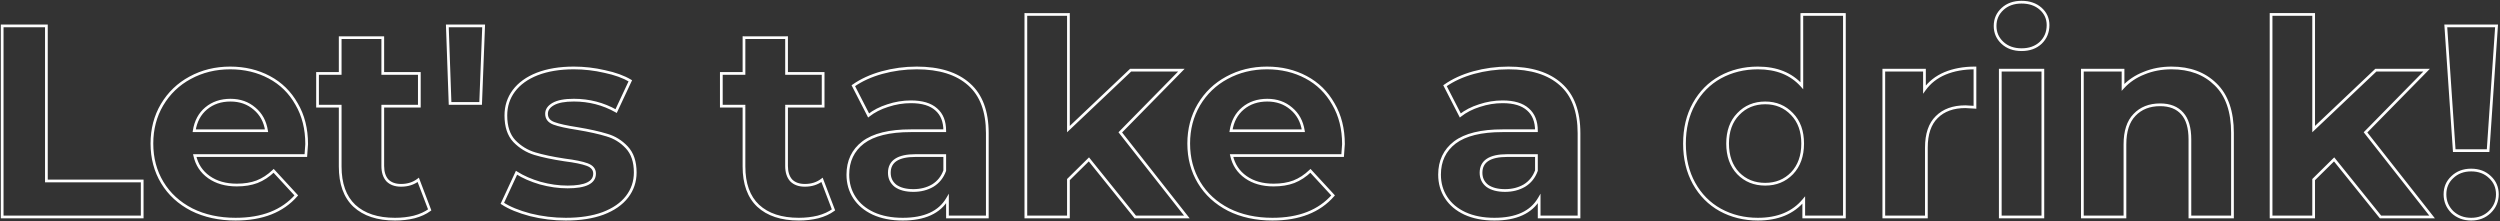 <svg xmlns="http://www.w3.org/2000/svg" width="1832" height="162" fill="none" viewBox="0 0 1832 162">
    <rect x="0" y="0" width="1832" height="162" fill="#333333" stroke="none"/>
    <path fill="#fff" d="M1.6 19v-1h-1v1h1zM34 19h1v-1h-1v1zm0 113.6h-1v1h1v-1zm70.2 0h1v-1h-1v1zm0 26.4v1h1v-1h-1zM1.6 159h-1v1h1v-1zm0-139H34v-2H1.6v2zM33 19v113.6h2V19h-2zm1 114.6h70.2v-2H34v2zm69.2-1V159h2v-26.4h-2zm1 25.4H1.6v2h102.6v-2zM2.6 159V19h-2v140h2zm221.522-45v1h.926l.071-.923-.997-.077zm-81.4 0v-1h-1.244l.267 1.215.977-.215zm10.4 15.8l.577-.816-.577.816zm35.2 3.4l.351.936.008-.003.007-.003-.366-.93zm12.2-8l.735-.678-.693-.752-.736.71.694.72zm16.6 18l.753.658.591-.676-.609-.66-.735.678zm-76.6 10.4l-.458.889.011.005.447-.894zm-21.6-19.8l-.856.516.856-.516zm-.2-57l-.86-.51-.002.004.862.506zm20.6-19.8l.474.88.005-.002-.479-.878zm58-.4l.469-.883-.469.883zm20 19.6l-.872.49.005.008.005.008.862-.506zm-66.2 3.2l-.64-.768.64.768zm-8.8 16.4l-.988-.152-.178 1.152h1.166v-1zm53 0v1h1.169l-.181-1.155-.988.155zm-8.8-16.2l-.653.758.006.005.007.005.64-.768zm37.2 26c0 .349-.194 3.086-.597 8.323l1.994.154c.397-5.163.603-8.026.603-8.477h-2zm.4 7.4h-81.4v2h81.4v-2zm-82.377 1.215c1.519 6.905 5.125 12.388 10.799 16.401l1.155-1.632c-5.259-3.72-8.586-8.77-10-15.199l-1.954.43zm10.799 16.401c5.669 4.01 12.683 5.984 20.978 5.984v-2c-7.972 0-14.558-1.893-19.823-5.616l-1.155 1.632zm20.978 5.984c5.693 0 10.75-.813 15.151-2.464l-.702-1.872c-4.132 1.549-8.942 2.336-14.449 2.336v2zm15.166-2.47c4.534-1.785 8.709-4.528 12.528-8.21l-1.388-1.44c-3.648 3.518-7.606 6.109-11.873 7.79l.733 1.86zm11.099-8.252l16.6 18 1.47-1.356-16.6-18-1.47 1.356zm16.582 16.664c-9.896 11.328-24.387 17.058-43.647 17.058v2c19.673 0 34.782-5.87 45.153-17.742l-1.506-1.316zM172.722 159.6c-12.003 0-22.579-2.308-31.753-6.894l-.894 1.788c9.493 4.747 20.384 7.106 32.647 7.106v-2zm-31.743-6.889c-9.18-4.722-16.237-11.198-21.201-19.427l-1.712 1.032c5.169 8.571 12.512 15.295 21.999 20.173l.914-1.778zm-21.201-19.427c-4.964-8.231-7.456-17.583-7.456-28.084h-2c0 10.832 2.575 20.547 7.744 29.116l1.712-1.032zm-7.456-28.084c0-10.37 2.426-19.66 7.262-27.894l-1.724-1.012c-5.031 8.566-7.538 18.21-7.538 28.906h2zm7.26-27.89c4.975-8.378 11.708-14.85 20.214-19.43l-.948-1.76c-8.828 4.753-15.827 11.482-20.986 20.17l1.72 1.02zm20.219-19.432c8.642-4.714 18.275-7.078 28.921-7.078v-2c-10.954 0-20.921 2.436-29.879 7.322l.958 1.756zm28.921-7.078c10.385 0 19.755 2.233 28.131 6.683l.938-1.766C189.1 51.1 179.404 48.8 168.722 48.8v2zm28.131 6.683c8.362 4.442 14.89 10.838 19.597 19.207l1.743-.98c-4.892-8.698-11.697-15.369-20.402-19.993l-.938 1.766zm19.607 19.223c4.83 8.225 7.262 17.845 7.262 28.894h2c0-11.351-2.502-21.331-7.538-29.906l-1.724 1.012zM168.922 72.4c-7.268 0-13.437 2.062-18.44 6.232l1.28 1.536c4.597-3.83 10.295-5.768 17.16-5.768v-2zm-18.44 6.232c-5.011 4.175-8.05 9.873-9.148 17.016l1.976.304c1.035-6.724 3.863-11.96 8.452-15.784l-1.28-1.536zm-8.16 18.168h53v-2h-53v2zm53.988-1.155c-1.1-7.014-4.142-12.642-9.148-16.813l-1.28 1.536c4.594 3.829 7.419 9 8.452 15.587l1.976-.31zm-9.136-16.803c-4.999-4.305-11.104-6.442-18.252-6.442v2c6.718 0 12.346 1.996 16.947 5.958l1.305-1.516zm127.72 74.958l.594.804.611-.451-.271-.71-.934.357zm-11.4 5.2l.235.972.011-.003.01-.002-.256-.967zm-43.8-8.2l-.686.728.007.006.679-.734zm-10.4-73h1v-1h-1v1zm-16.6 0h-1v1h1v-1zm0-24v-1h-1v1h1zm16.6 0v1h1v-1h-1zm0-26.2v-1h-1v1h1zm31.2 0h1v-1h-1v1zm0 26.2h-1v1h1v-1zm26.8 0h1v-1h-1v1zm0 24v1h1v-1h-1zm-26.8 0v-1h-1v1h1zm3.4 54.4l-.746.667.019.02.02.02.707-.707zm22.6-.4l.934-.357-.479-1.255-1.065.819.61.793zm7.805 21.196c-2.944 2.176-6.623 3.862-11.061 5.037l.512 1.934c4.628-1.225 8.55-3.006 11.738-5.363l-1.189-1.608zm-11.041 5.032c-4.316 1.047-8.903 1.572-13.764 1.572v2c5.005 0 9.752-.541 14.235-1.628l-.471-1.944zm-13.764 1.572c-12.633 0-22.294-3.222-29.121-9.534l-1.358 1.468c7.305 6.754 17.512 10.066 30.479 10.066v-2zm-29.114-9.528c-6.673-6.288-10.086-15.586-10.086-28.072h-2c0 12.847 3.52 22.749 10.714 29.528l1.372-1.456zM250.294 122V77.8h-2V122h2zm-1-45.2h-16.6v2h16.6v-2zm-15.6 1v-24h-2v24h2zm-1-23h16.6v-2h-16.6v2zm17.6-1V27.6h-2v26.2h2zm-1-25.2h31.2v-2h-31.2v2zm30.2-1v26.2h2V27.6h-2zm1 27.2h26.8v-2h-26.8v2zm25.8-1v24h2v-24h-2zm1 23h-26.8v2h26.8v-2zm-27.8 1v43.8h2V77.8h-2zm0 43.8c0 4.696 1.176 8.496 3.654 11.267l1.491-1.334c-2.054-2.296-3.145-5.562-3.145-9.933h-2zm3.693 11.307c2.633 2.633 6.247 3.893 10.707 3.893v-2c-4.074 0-7.126-1.14-9.293-3.307l-1.414 1.414zm10.707 3.893c5.124 0 9.546-1.389 13.209-4.207l-1.219-1.586c-3.27 2.516-7.248 3.793-11.99 3.793v2zm11.666-4.643l8.4 22 1.868-.714-8.4-22-1.868.714zM327.808 19v-1h-1.036l.036 1.035 1-.035zm26.6 0l.999.039.04-1.039h-1.039v1zm-2.2 56.8v1h.962l.037-.961-.999-.039zm-22.4 0l-1 .035.034.965h.966v-1zm-2-55.8h26.6v-2h-26.6v2zm25.601-1.039l-2.2 56.8 1.998.078 2.2-56.8-1.998-.078zM352.208 74.8h-22.4v2h22.4v-2zm-21.401.965l-2-56.8-1.999.07 2 56.8 1.999-.07zm57.695 81.635l-.257.966.007.002.007.002.243-.97zm-20.4-8.4l-.907-.421-.364.782.721.474.55-.835zm10.4-22.4l.538-.843-.964-.615-.481 1.037.907.421zm17.4 7.6l-.283.959.009.003.009.002.265-.964zm34.4-13.6l-.348.938.348-.938zm-16.6-3.4l-.15.989.013.002.013.001.124-.992zm-21.8-4.6l.289-.957-.289.957zm-15-9.2l-.729.685.005.005.006.006.718-.696zm-.4-36.8l-.8-.6-.003.003.803.597zm17.2-12.4l-.361-.933-.005.002.366.931zm49.4-1.8l-.227.974.01.002.011.003.206-.979zm18.8 6.8l.905.424.385-.82-.779-.464-.511.86zm-10.4 22.2l-.491.871.939.53.457-.977-.905-.424zm-46-5.2l-.489-.873.489.873zm.4 14.2l.347-.938-.347.938zm17.2 3.8l.164-.987-.014-.002-.15.989zm21.6 4.8l-.296.955.01.004.011.002.275-.961zm14.6 9l-.729.685.729-.685zm.2 36.2l.792.61-.792-.61zm-17.6 12.2l.345.938.009-.003-.354-.935zm-27.2 3.2c-8.853 0-17.505-1.057-25.958-3.17l-.485 1.94c8.614 2.154 17.429 3.23 26.443 3.23v-2zm-25.944-3.166c-8.472-2.251-15.161-5.016-20.107-8.269l-1.099 1.67c5.187 3.413 12.098 6.249 20.693 8.531l.513-1.932zm-19.749-7.013l10.4-22.4-1.814-.842-10.4 22.4 1.814.842zm8.954-21.978c4.896 3.128 10.787 5.696 17.656 7.716l.565-1.918c-6.731-1.98-12.44-4.478-17.144-7.484l-1.077 1.686zm17.674 7.721c6.879 1.889 13.635 2.836 20.265 2.836v-2c-6.438 0-13.015-.919-19.736-2.764l-.529 1.928zM415.902 138c6.65 0 11.785-.818 15.293-2.554 1.768-.875 3.155-1.999 4.098-3.4.948-1.407 1.409-3.036 1.409-4.846h-2c0 1.456-.365 2.686-1.067 3.729-.707 1.049-1.795 1.966-3.327 2.725-3.092 1.53-7.857 2.346-14.406 2.346v2zm20.8-10.8c0-1.745-.518-3.29-1.576-4.583-1.046-1.278-2.567-2.247-4.477-2.955l-.695 1.876c1.69.626 2.869 1.423 3.624 2.345.742.907 1.124 1.995 1.124 3.317h2zm-6.053-7.538c-3.712-1.374-9.338-2.519-16.823-3.454l-.248 1.984c7.448.931 12.888 2.054 16.376 3.346l.695-1.876zm-16.798-3.451c-8.773-1.329-15.989-2.854-21.66-4.568l-.579 1.914c5.795 1.752 13.113 3.294 21.94 4.632l.299-1.978zm-21.66-4.568c-5.567-1.683-10.42-4.658-14.572-8.939l-1.435 1.392c4.382 4.519 9.528 7.678 15.428 9.461l.579-1.914zm-14.561-8.928c-3.906-4.158-5.928-10.146-5.928-18.115h-2c0 8.298 2.11 14.843 6.471 19.485l1.457-1.37zM371.702 84.6c0-6.596 1.87-12.385 5.602-17.403l-1.605-1.194c-4.001 5.382-5.997 11.593-5.997 18.597h2zm5.6-17.4c3.867-5.157 9.436-9.19 16.765-12.07l-.731-1.86c-7.604 2.986-13.502 7.22-17.634 12.73l1.6 1.2zm16.76-12.067c7.459-2.88 16.265-4.333 26.44-4.333v-2c-10.359 0-19.42 1.48-27.161 4.467l.721 1.866zm26.44-4.333c7.523 0 14.98.858 22.373 2.574l.453-1.948c-7.54-1.75-15.15-2.626-22.826-2.626v2zm22.394 2.579c7.527 1.584 13.682 3.82 18.495 6.68l1.022-1.718c-5.055-3.006-11.433-5.304-19.105-6.92l-.412 1.958zm18.1 5.397l-10.4 22.2 1.811.848 10.4-22.2-1.811-.848zm-9.004 21.753c-9.621-5.42-20.124-8.129-31.49-8.129v2c11.033 0 21.197 2.625 30.509 7.871l.981-1.742zm-31.49-8.129c-6.728 0-11.933.936-15.489 2.927l.977 1.746c3.111-1.742 7.905-2.673 14.512-2.673v-2zm-15.489 2.927c-3.539 1.982-5.511 4.667-5.511 8.073h2c0-2.46 1.36-4.576 4.488-6.328l-.977-1.745zm-5.511 8.073c0 1.857.505 3.496 1.558 4.86 1.044 1.355 2.571 2.365 4.494 3.078l.695-1.876c-1.676-.62-2.85-1.443-3.606-2.423-.747-.969-1.141-2.163-1.141-3.639h-2zm6.052 7.938c3.701 1.37 9.518 2.649 17.397 3.85l.301-1.977c-7.855-1.198-13.504-2.453-17.003-3.749l-.695 1.876zm17.383 3.848c8.776 1.463 15.928 3.054 21.469 4.77l.591-1.911c-5.659-1.752-12.907-3.36-21.731-4.831l-.329 1.972zm21.49 4.775c5.42 1.549 10.131 4.45 14.146 8.724l1.457-1.37c-4.252-4.526-9.274-7.625-15.054-9.276l-.549 1.922zm14.146 8.724c3.911 4.163 5.929 10.023 5.929 17.715h2c0-8.042-2.116-14.448-6.472-19.085l-1.457 1.37zm5.929 17.715c0 6.45-1.93 12.168-5.793 17.19l1.585 1.22c4.137-5.378 6.208-11.527 6.208-18.41h-2zm-5.793 17.19c-3.861 5.02-9.557 8.99-17.162 11.875l.709 1.87c7.862-2.982 13.899-7.145 18.038-12.525l-1.585-1.22zm-17.153 11.872c-7.462 2.749-16.405 4.138-26.854 4.138v2c10.617 0 19.807-1.411 27.545-4.262l-.691-1.876zm169.236-1.662l.595.804.61-.451-.271-.71-.934.357zm-11.4 5.2l.236.972.01-.003.01-.002-.256-.967zm-43.8-8.2l-.686.728.007.006.679-.734zm-10.4-73h1v-1h-1v1zm-16.6 0h-1v1h1v-1zm0-24v-1h-1v1h1zm16.6 0v1h1v-1h-1zm0-26.2v-1h-1v1h1zm31.2 0h1v-1h-1v1zm0 26.2h-1v1h1v-1zm26.8 0h1v-1h-1v1zm0 24v1h1v-1h-1zm-26.8 0v-1h-1v1h1zm3.4 54.4l-.745.667.018.02.02.02.707-.707zm22.6-.4l.934-.357-.479-1.255-1.065.819.61.793zm7.806 21.196c-2.945 2.176-6.623 3.862-11.062 5.037l.512 1.934c4.628-1.225 8.55-3.006 11.739-5.363l-1.189-1.608zm-11.041 5.032c-4.317 1.047-8.904 1.572-13.765 1.572v2c5.006 0 9.752-.541 14.236-1.628l-.471-1.944zm-13.765 1.572c-12.633 0-22.293-3.222-29.121-9.534l-1.358 1.468c7.306 6.754 17.512 10.066 30.479 10.066v-2zm-29.114-9.528c-6.673-6.288-10.086-15.586-10.086-28.072h-2c0 12.847 3.521 22.749 10.714 29.528l1.372-1.456zM546.192 122V77.8h-2V122h2zm-1-45.2h-16.6v2h16.6v-2zm-15.6 1v-24h-2v24h2zm-1-23h16.6v-2h-16.6v2zm17.6-1V27.6h-2v26.2h2zm-1-25.2h31.2v-2h-31.2v2zm30.2-1v26.2h2V27.6h-2zm1 27.2h26.8v-2h-26.8v2zm25.8-1v24h2v-24h-2zm1 23h-26.8v2h26.8v-2zm-27.8 1v43.8h2V77.8h-2zm0 43.8c0 4.696 1.176 8.496 3.655 11.267l1.49-1.334c-2.054-2.296-3.145-5.562-3.145-9.933h-2zm3.693 11.307c2.633 2.633 6.247 3.893 10.707 3.893v-2c-4.073 0-7.126-1.14-9.293-3.307l-1.414 1.414zm10.707 3.893c5.124 0 9.546-1.389 13.21-4.207l-1.22-1.586c-3.269 2.516-7.247 3.793-11.99 3.793v2zm11.666-4.643l8.4 22 1.868-.714-8.4-22-1.868.714zM710.106 61.8l-.667.745.006.005.661-.75zm13.4 97.2v1h1v-1h-1zm-29.2 0h-1v1h1v-1zm0-13.4h1v-3.681l-1.862 3.175.862.506zm-54.4 10.8l-.423.906.008.004.415-.91zm-13.8-11.6l.839-.544-.839.544zm6.4-40.4l-.602-.798-.007.005.609.793zm59.8-8.6v1h1v-1h-1zm-6.2-15.6l-.67.742.007.006.006.006.657-.754zm-35.6-2.8l.302.953.007-.002.008-.002-.317-.949zm-14 7.2l-.889.457.556 1.083.955-.757-.622-.783zm-11.2-21.8l-.576-.817-.711.5.398.774.889-.457zm21-9.6l-.264-.964h-.004l.268.964zm37.2 82.8l.502.865.011-.006.01-.006-.523-.853zm8.8-11l.941.34.059-.165V125h-1zm0-11h1v-1h-1v1zm-36 22.2l-.616.788.019.014.019.014.578-.816zm15.4-85.4c16.517 0 29.044 3.964 37.733 11.745l1.334-1.49c-9.177-8.219-22.25-12.255-39.067-12.255v2zm37.739 11.75c8.651 7.618 13.061 19.233 13.061 35.05h2c0-16.183-4.523-28.435-13.739-36.55l-1.322 1.5zm13.061 35.05V159h2V97.6h-2zm1 60.4h-29.2v2h29.2v-2zm-28.2 1v-13.4h-2V159h2zm-1.862-13.906c-5.622 9.583-16.141 14.506-31.938 14.506v2c16.204 0 27.551-5.077 33.663-15.494l-1.725-1.012zM661.506 159.6c-8.155 0-15.207-1.381-21.184-4.11l-.831 1.82c6.29 2.871 13.637 4.29 22.015 4.29v-2zm-21.177-4.106c-5.852-2.731-10.298-6.481-13.384-11.238l-1.678 1.088c3.315 5.11 8.069 9.093 14.216 11.962l.846-1.812zm-13.384-11.238c-3.088-4.761-4.639-10.169-4.639-16.256h-2c0 6.447 1.649 12.238 4.961 17.344l1.678-1.088zM622.306 128c0-9.712 3.606-17.276 10.809-22.807l-1.218-1.586c-7.73 5.936-11.591 14.105-11.591 24.393h2zm10.802-22.802c7.346-5.541 18.753-8.398 34.398-8.398v-2c-15.821 0-27.748 2.877-35.602 8.802l1.204 1.596zm34.398-8.398h24.8v-2h-24.8v2zm25.8-1c0-7.014-2.141-12.52-6.543-16.354l-1.314 1.508c3.865 3.366 5.857 8.26 5.857 14.846h2zm-6.529-16.342c-4.389-3.964-10.874-5.858-19.271-5.858v2c8.137 0 14.052 1.84 17.93 5.342l1.341-1.484zM667.506 73.6c-5.844 0-11.617.952-17.316 2.851l.633 1.898c5.501-1.834 11.061-2.749 16.683-2.749v-2zm-17.302 2.847c-5.564 1.764-10.343 4.216-14.319 7.37l1.243 1.567c3.757-2.98 8.311-5.328 13.68-7.03l-.604-1.907zm-12.808 7.696l-11.2-21.8-1.779.914 11.2 21.8 1.779-.914zm-11.514-20.526c5.759-4.057 12.65-7.212 20.693-9.454l-.537-1.926c-8.225 2.292-15.333 5.536-21.308 9.745l1.152 1.636zm20.689-9.453c8.179-2.242 16.557-3.364 25.135-3.364v-2c-8.755 0-17.31 1.145-25.664 3.436l.529 1.928zm22.735 86.436c5.489 0 10.399-1.237 14.702-3.735l-1.004-1.73c-3.964 2.302-8.52 3.465-13.698 3.465v2zm14.723-3.747c4.337-2.659 7.412-6.512 9.218-11.513l-1.881-.68c-1.661 4.599-4.453 8.079-8.382 10.487l1.045 1.706zM693.306 125v-11h-2v11h2zm-1-12h-21.4v2h21.4v-2zm-21.4 0c-6.477 0-11.509 1.057-14.948 3.314-3.513 2.305-5.252 5.788-5.252 10.286h2c0-3.902 1.462-6.719 4.349-8.614 2.961-1.943 7.529-2.986 13.851-2.986v-2zm-20.2 13.6c0 4.298 1.668 7.792 4.984 10.388l1.233-1.576c-2.817-2.204-4.217-5.11-4.217-8.812h-2zm5.022 10.416c3.424 2.425 7.984 3.584 13.578 3.584v-2c-5.339 0-9.446-1.108-12.422-3.216l-1.156 1.632zM797.944 116.8l.778-.627-.693-.862-.788.777.703.712zm-15 14.8l-.703-.712-.297.294v.418h1zm0 27.4v1h1v-1h-1zm-31.2 0h-1v1h1v-1zm0-148.4v-1h-1v1h1zm31.2 0h1v-1h-1v1zm0 84h-1v2.325l1.687-1.6-.687-.725zm45.6-43.2v-1h-.399l-.289.274.688.726zm37.2 0l.713.7 1.671-1.7h-2.384v1zm-44.8 45.6l-.714-.7-.616.627.544.691.786-.618zm48.8 62v1h2.059l-1.273-1.618-.786.618zm-37.8 0l-.779.627.3.373h.479v-1zm-34.703-42.912l-15 14.8 1.405 1.424 15-14.8-1.405-1.424zM781.944 131.6V159h2v-27.4h-2zm1 26.4h-31.2v2h31.2v-2zm-30.2 1V10.6h-2V159h2zm-1-147.4h31.2v-2h-31.2v2zm30.2-1v84h2v-84h-2zm1.687 84.726l45.601-43.2-1.376-1.452-45.6 43.2 1.375 1.452zM828.544 52.4h37.2v-2h-37.2v2zm36.486-1.7l-44.8 45.6 1.427 1.4 44.8-45.6-1.427-1.4zm-44.872 46.918l48.8 62 1.572-1.236-48.8-62-1.572 1.236zM869.744 158h-37.8v2h37.8v-2zm-37.022.373l-34-42.2-1.557 1.254 34 42.2 1.557-1.254zM983.888 114v1h.926l.071-.923-.997-.077zm-81.401 0v-1h-1.243l.267 1.215.976-.215zm10.401 15.8l.577-.816-.577.816zm35.2 3.4l.351.936.007-.003.008-.003-.366-.93zm12.199-8l.736-.678-.694-.752-.736.71.694.72zm16.601 18l.753.658.59-.676-.608-.66-.735.678zm-76.601 10.4l-.457.889.01.005.447-.894zm-21.599-19.8l-.857.516.857-.516zm-.201-57l-.859-.51-.003.004.862.506zM899.088 57l.474.88.004-.002-.478-.878zm58-.4l.469-.883-.469.883zm20 19.6l-.872.49.005.008.004.008.863-.506zm-66.2 3.2l-.641-.768.641.768zm-8.8 16.4l-.989-.152-.177 1.152h1.166v-1zm53 0v1h1.169l-.182-1.155-.987.155zm-8.801-16.2l-.652.758.006.005.006.005.64-.768zm37.2 26c0 .349-.194 3.086-.597 8.323l1.995.154c.397-5.163.602-8.026.602-8.477h-2zm.401 7.4h-81.401v2h81.401v-2zm-82.377 1.215c1.519 6.905 5.125 12.388 10.799 16.401l1.155-1.632c-5.259-3.72-8.587-8.77-10.001-15.199l-1.953.43zm10.799 16.401c5.669 4.01 12.682 5.984 20.977 5.984v-2c-7.971 0-14.558-1.893-19.822-5.616l-1.155 1.632zm20.977 5.984c5.694 0 10.75-.813 15.152-2.464l-.703-1.872c-4.132 1.549-8.942 2.336-14.449 2.336v2zm15.167-2.47c4.533-1.785 8.709-4.528 12.528-8.21l-1.389-1.44c-3.648 3.518-7.605 6.109-11.872 7.79l.733 1.86zm11.098-8.252l16.6 18 1.471-1.356-16.6-18-1.471 1.356zm16.582 16.664c-9.895 11.328-24.387 17.058-43.647 17.058v2c19.674 0 34.782-5.87 45.154-17.742l-1.507-1.316zM932.487 159.6c-12.003 0-22.579-2.308-31.752-6.894l-.895 1.788c9.493 4.747 20.384 7.106 32.647 7.106v-2zm-31.742-6.889c-9.18-4.722-16.237-11.198-21.201-19.427l-1.713 1.032c5.169 8.571 12.513 15.295 21.999 20.173l.915-1.778zm-21.201-19.427c-4.965-8.231-7.456-17.583-7.456-28.084h-2c0 10.832 2.574 20.547 7.743 29.116l1.713-1.032zm-7.456-28.084c0-10.37 2.426-19.66 7.262-27.894l-1.725-1.012c-5.031 8.566-7.537 18.21-7.537 28.906h2zm7.259-27.89c4.975-8.378 11.709-14.85 20.215-19.43l-.949-1.76c-8.827 4.753-15.827 11.482-20.985 20.17l1.719 1.02zm20.219-19.432c8.642-4.714 18.275-7.078 28.921-7.078v-2c-10.953 0-20.92 2.436-29.878 7.322l.957 1.756zm28.921-7.078c10.385 0 19.755 2.233 28.131 6.683l.939-1.766c-8.691-4.617-18.388-6.917-29.07-6.917v2zm28.131 6.683c8.362 4.442 14.89 10.838 19.598 19.207l1.743-.98c-4.892-8.698-11.698-15.369-20.402-19.993l-.939 1.766zm19.607 19.223c4.831 8.225 7.262 17.845 7.262 28.894h2c0-11.351-2.501-21.331-7.537-29.906l-1.725 1.012zM928.688 72.4c-7.269 0-13.437 2.062-18.441 6.232l1.281 1.536c4.596-3.83 10.294-5.768 17.16-5.768v-2zm-18.441 6.232c-5.01 4.175-8.049 9.873-9.148 17.016l1.977.304c1.034-6.724 3.862-11.96 8.452-15.784l-1.281-1.536zM902.088 96.8h53v-2h-53v2zm53.987-1.155c-1.1-7.014-4.141-12.642-9.147-16.813l-1.281 1.536c4.594 3.829 7.419 9 8.453 15.587l1.975-.31zm-9.135-16.803c-4.999-4.305-11.104-6.442-18.252-6.442v2c6.718 0 12.346 1.996 16.947 5.958l1.305-1.516zM1143.7 61.8l-.67.745.01.005.66-.75zm13.4 97.2v1h1v-1h-1zm-29.2 0h-1v1h1v-1zm0-13.4h1v-3.681l-1.86 3.175.86.506zm-54.4 10.8l-.42.906v.004l.42-.91zm-13.8-11.6l.84-.544-.84.544zm6.4-40.4l-.6-.798-.01.005.61.793zm59.8-8.6v1h1v-1h-1zm-6.2-15.6l-.67.742.01.006v.006l.66-.754zm-35.6-2.8l.3.953.01-.002.01-.002-.32-.949zm-14 7.2l-.89.457.56 1.083.95-.757-.62-.783zm-11.2-21.8l-.58-.817-.71.5.4.774.89-.457zm21-9.6l-.26-.964h-.01l.27.964zm37.2 82.8l.5.865.01-.006.01-.006-.52-.853zm8.8-11l.94.34.06-.165V125h-1zm0-11h1v-1h-1v1zm-36 22.2l-.62.788.02.014.02.014.58-.816zm15.4-85.4c16.52 0 29.04 3.964 37.73 11.745l1.34-1.49c-9.18-8.219-22.25-12.255-39.07-12.255v2zm37.74 11.75c8.65 7.618 13.06 19.233 13.06 35.05h2c0-16.183-4.52-28.435-13.74-36.55l-1.32 1.5zm13.06 35.05V159h2V97.6h-2zm1 60.4h-29.2v2h29.2v-2zm-28.2 1v-13.4h-2V159h2zm-1.86-13.906c-5.62 9.583-16.14 14.506-31.94 14.506v2c16.2 0 27.55-5.077 33.66-15.494l-1.72-1.012zM1095.1 159.6c-8.16 0-15.21-1.381-21.18-4.11l-.84 1.82c6.29 2.871 13.64 4.29 22.02 4.29v-2zm-21.18-4.106c-5.85-2.731-10.3-6.481-13.38-11.238l-1.68 1.088c3.32 5.11 8.07 9.093 14.22 11.962l.84-1.812zm-13.38-11.238c-3.09-4.761-4.64-10.169-4.64-16.256h-2c0 6.447 1.65 12.238 4.96 17.344l1.68-1.088zM1055.9 128c0-9.712 3.61-17.276 10.81-22.807l-1.22-1.586c-7.73 5.936-11.59 14.105-11.59 24.393h2zm10.8-22.802c7.35-5.541 18.75-8.398 34.4-8.398v-2c-15.82 0-27.75 2.877-35.6 8.802l1.2 1.596zm34.4-8.398h24.8v-2h-24.8v2zm25.8-1c0-7.014-2.14-12.52-6.54-16.354l-1.32 1.508c3.87 3.366 5.86 8.26 5.86 14.846h2zm-6.53-16.342c-4.39-3.964-10.87-5.858-19.27-5.858v2c8.14 0 14.05 1.84 17.93 5.342l1.34-1.484zM1101.1 73.6c-5.84 0-11.62.952-17.32 2.851l.64 1.898c5.5-1.834 11.06-2.749 16.68-2.749v-2zm-17.3 2.847c-5.57 1.764-10.35 4.216-14.32 7.37l1.24 1.567c3.76-2.98 8.31-5.328 13.68-7.03l-.6-1.907zm-12.81 7.696l-11.2-21.8-1.78.914 11.2 21.8 1.78-.914zm-11.51-20.526c5.75-4.057 12.65-7.212 20.69-9.454l-.54-1.926c-8.22 2.292-15.33 5.536-21.31 9.745l1.16 1.636zm20.68-9.453c8.18-2.242 16.56-3.364 25.14-3.364v-2c-8.75 0-17.31 1.145-25.66 3.436l.52 1.928zm22.74 86.436c5.49 0 10.4-1.237 14.7-3.735l-1-1.73c-3.97 2.302-8.52 3.465-13.7 3.465v2zm14.72-3.747c4.34-2.659 7.41-6.512 9.22-11.513l-1.88-.68c-1.66 4.599-4.45 8.079-8.38 10.487l1.04 1.706zM1126.9 125v-11h-2v11h2zm-1-12h-21.4v2h21.4v-2zm-21.4 0c-6.48 0-11.51 1.057-14.95 3.314-3.51 2.305-5.25 5.788-5.25 10.286h2c0-3.902 1.46-6.719 4.35-8.614 2.96-1.943 7.53-2.986 13.85-2.986v-2zm-20.2 13.6c0 4.298 1.67 7.792 4.98 10.388l1.24-1.576c-2.82-2.204-4.22-5.11-4.22-8.812h-2zm5.02 10.416c3.43 2.425 7.99 3.584 13.58 3.584v-2c-5.34 0-9.45-1.108-12.42-3.216l-1.16 1.632zM1351.58 10.6h1v-1h-1v1zm0 148.4v1h1v-1h-1zm-29.8 0h-1v1h1v-1zm0-12.4h1v-2.774l-1.77 2.136.77.638zm-61.2 7.2l-.49.874.01.003.48-.877zm-19.2-19.4l.87-.486-.87.486zm0-58.4l.87.486-.87-.486zm19.2-19.4l-.48-.877-.01.004.49.873zm59.8 6.2l-.75.666 1.75 1.957V62.8h-1zm0-52.2v-1h-1v1h1zm-7.2 116.4l.71.698.01-.009-.72-.689zm0-43.4l-.73.69.01.008.72-.698zm-39.4 0l.71.698.01-.009-.72-.689zm0 43.4l-.73.689.01.009.72-.698zm76.8-116.4V159h2V10.6h-2zm1 147.4h-29.8v2h29.8v-2zm-28.8 1v-12.4h-2V159h2zm-1.77-13.038c-7.51 9.056-18.39 13.638-32.83 13.638v2c14.89 0 26.4-4.751 34.37-14.362l-1.54-1.276zm-32.83 13.638c-9.98 0-19.01-2.23-27.12-6.677l-.96 1.754c8.42 4.62 17.79 6.923 28.08 6.923v-2zm-27.12-6.673c-7.96-4.44-14.23-10.77-18.81-19.013l-1.75.972c4.76 8.557 11.29 15.16 19.59 19.787l.97-1.746zm-18.81-19.013c-4.57-8.23-6.87-17.791-6.87-28.714h-2c0 11.211 2.36 21.116 7.12 29.686l1.75-.972zm-6.87-28.714c0-10.923 2.3-20.484 6.87-28.714l-1.75-.972c-4.76 8.57-7.12 18.475-7.12 29.686h2zm6.87-28.714c4.58-8.243 10.85-14.573 18.81-19.013l-.97-1.746c-8.3 4.627-14.83 11.23-19.59 19.787l1.75.972zm18.81-19.01c8.11-4.446 17.14-6.676 27.12-6.676v-2c-10.29 0-19.66 2.303-28.08 6.923l.96 1.754zm27.12-6.676c13.5 0 23.94 4.25 31.45 12.666l1.49-1.332c-7.95-8.918-18.98-13.334-32.94-13.334v2zm33.2 12V10.6h-2v52.2h2zm-1-51.2h31.2v-2h-31.2v2zm-26.8 124.4c8.12 0 14.91-2.764 20.31-8.302l-1.43-1.396c-5 5.128-11.27 7.698-18.88 7.698v2zm20.32-8.311c5.41-5.689 8.08-13.221 8.08-22.489h-2c0 8.865-2.54 15.866-7.53 21.111l1.45 1.378zm8.08-22.489c0-9.267-2.67-16.739-8.09-22.298l-1.43 1.396c4.98 5.108 7.52 12.036 7.52 20.902h2zm-8.08-22.29c-5.39-5.674-12.19-8.51-20.32-8.51v2c7.6 0 13.87 2.63 18.87 7.89l1.45-1.38zm-20.32-8.51c-8.26 0-15.13 2.833-20.53 8.51l1.45 1.38c5-5.256 11.33-7.89 19.08-7.89v-2zm-20.52 8.502c-5.42 5.559-8.08 13.03-8.08 22.298h2c0-8.866 2.53-15.794 7.51-20.902l-1.43-1.396zm-8.08 22.298c0 9.268 2.66 16.8 8.07 22.489l1.45-1.378c-4.99-5.245-7.52-12.246-7.52-21.111h-2zm8.08 22.498c5.41 5.542 12.27 8.302 20.52 8.302v-2c-7.75 0-14.09-2.573-19.09-7.698l-1.43 1.396zM1410.25 65.6h-1v3.108l1.82-2.525-.82-.583zm15-11.8l-.38-.923-.01.003.39.92zm22-4h1v-1h-1v1zm0 28.8l-.07.997 1.07.083V78.6h-1zm-28 7.2l.7.716.01-.009-.71-.707zm-7.6 73.2v1h1v-1h-1zm-31.2 0h-1v1h1v-1zm0-107.6v-1h-1v1h1zm29.8 0h1v-1h-1v1zm.82 14.783c3.62-5.042 8.47-8.863 14.58-11.463l-.79-1.84c-6.42 2.733-11.57 6.778-15.42 12.137l1.63 1.166zm14.57-11.46c6.26-2.607 13.46-3.923 21.61-3.923v-2c-8.37 0-15.84 1.35-22.38 4.077l.77 1.846zm20.61-4.923v28.8h2V49.8h-2zm1.08 27.803c-3.46-.266-5.83-.403-7.08-.403v2c1.16 0 3.46.13 6.93.397l.15-1.994zm-7.08-.403c-9.12 0-16.4 2.595-21.7 7.893l1.41 1.414c4.84-4.835 11.56-7.307 20.29-7.307v-2zm-21.69 7.883c-5.33 5.189-7.91 12.96-7.91 23.117h2c0-9.844 2.5-17.005 7.3-21.684l-1.39-1.433zm-7.91 23.117V159h2v-50.8h-2zm1 49.8h-31.2v2h31.2v-2zm-30.2 1V51.4h-2V159h2zm-1-106.6h29.8v-2h-29.8v2zm28.8-1v14.2h2V51.4h-2zm56.56 0v-1h-1v1h1zm31.2 0h1v-1h-1v1zm0 107.6v1h1v-1h-1zm-31.2 0h-1v1h1v-1zm1.6-127.6l-.68.734.68-.734zm0-24.8l.68.734-.68-.734zm28-.2l-.67.747.67-.747zm0 25l.68.734v-.007l.01-.007-.69-.72zm-29.6 21h31.2v-2h-31.2v2zm30.2-1V159h2V51.4h-2zm1 106.6h-31.2v2h31.2v-2zm-30.2 1V51.4h-2V159h2zm14.6-123.6c-5.53 0-9.94-1.6-13.32-4.734l-1.36 1.468c3.81 3.533 8.74 5.266 14.68 5.266v-2zm-13.32-4.734c-3.4-3.143-5.08-7.01-5.08-11.666h-2c0 5.21 1.91 9.61 5.72 13.134l1.36-1.468zM1463.01 19c0-4.656 1.68-8.523 5.08-11.666l-1.36-1.468c-3.81 3.524-5.72 7.924-5.72 13.134h2zm5.08-11.666c3.38-3.134 7.79-4.734 13.32-4.734v-2c-5.94 0-10.87 1.733-14.68 5.266l1.36 1.468zm13.32-4.734c5.53 0 9.95 1.54 13.33 4.547l1.33-1.494C1492.25 2.26 1487.34.6 1481.41.6v2zm13.33 4.547c3.39 3.011 5.07 6.74 5.07 11.253h2c0-5.087-1.93-9.358-5.74-12.747l-1.33 1.494zm5.07 11.253c0 4.94-1.7 9.01-5.1 12.28l1.39 1.44c3.8-3.663 5.71-8.26 5.71-13.72h-2zm-5.08 12.266c-3.39 3.134-7.8 4.734-13.32 4.734v2c5.94 0 10.86-1.733 14.68-5.266l-1.36-1.468zM1623.56 61.8l-.7.713.01.006.69-.719zm12.4 97.2v1h1v-1h-1zm-31.2 0h-1v1h1v-1zm-5.6-75.8l-.75.659.01.005v.006l.74-.67zm-35 1l.72.697.01-.01-.73-.687zm-7 74.8v1h1v-1h-1zm-31.2 0h-1v1h1v-1zm0-107.6v-1h-1v1h1zm29.8 0h1v-1h-1v1zm0 12.6h-1v2.581l1.74-1.907-.74-.674zm15.4-10.4l.37.931.01-.003v-.004l-.38-.924zm20.2-2.8c13.12 0 23.59 3.928 31.5 11.713l1.4-1.426c-8.35-8.215-19.35-12.287-32.9-12.287v2zm31.51 11.719c8.01 7.75 12.09 19.316 12.09 34.881h2c0-15.902-4.18-28.07-12.7-36.319l-1.39 1.438zm12.09 34.881V159h2V97.4h-2zm1 60.6h-31.2v2h31.2v-2zm-30.2 1v-56.8h-2V159h2zm0-56.8c0-8.654-1.89-15.277-5.86-19.67l-1.48 1.34c3.5 3.873 5.34 9.917 5.34 18.33h2zm-5.84-19.659c-3.97-4.535-9.68-6.741-16.96-6.741v2c6.86 0 11.95 2.06 15.45 6.059l1.51-1.317zm-16.96-6.741c-8.09 0-14.64 2.548-19.52 7.713l1.45 1.374c4.45-4.701 10.43-7.087 18.07-7.087v-2zm-19.51 7.703c-4.92 5.054-7.29 12.55-7.29 22.297h2c0-9.453 2.3-16.357 6.72-20.903l-1.43-1.394zm-7.29 22.297V159h2v-53.2h-2zm1 52.2h-31.2v2h31.2v-2zm-30.2 1V51.4h-2V159h2zm-1-106.6h29.8v-2h-29.8v2zm28.8-1V64h2V51.4h-2zm1.74 13.274c4.02-4.412 9.03-7.795 15.03-10.143l-.73-1.862c-6.27 2.452-11.53 6.002-15.78 10.657l1.48 1.348zm15.04-10.15c6-2.478 12.61-3.724 19.82-3.724v-2c-7.45 0-14.31 1.287-20.58 3.876l.76 1.848zm138.9 62.276l.78-.627-.69-.862-.79.777.7.712zm-15 14.8l-.7-.712-.3.294v.418h1zm0 27.4v1h1v-1h-1zm-31.2 0h-1v1h1v-1zm0-148.4v-1h-1v1h1zm31.2 0h1v-1h-1v1zm0 84h-1v2.325l1.69-1.6-.69-.725zm45.6-43.2v-1h-.39l-.29.274.68.726zm37.2 0l.72.7 1.67-1.7h-2.39v1zm-44.8 45.6l-.71-.7-.62.627.55.691.78-.618zm48.8 62v1h2.06l-1.27-1.618-.79.618zm-37.8 0l-.77.627.3.373h.47v-1zm-34.7-42.912l-15 14.8 1.41 1.424 15-14.8-1.41-1.424zm-15.3 15.512V159h2v-27.4h-2zm1 26.4h-31.2v2h31.2v-2zm-30.2 1V10.6h-2V159h2zm-1-147.4h31.2v-2h-31.2v2zm30.2-1v84h2v-84h-2zm1.69 84.726l45.6-43.2-1.37-1.452-45.6 43.2 1.37 1.452zm44.91-42.926h37.2v-2h-37.2v2zm36.49-1.7l-44.8 45.6 1.43 1.4 44.8-45.6-1.43-1.4zm-44.87 46.918l48.8 62 1.57-1.236-48.8-62-1.57 1.236zM1782.24 158h-37.8v2h37.8v-2zm-37.02.373l-34-42.2-1.55 1.254 34 42.2 1.55-1.254zM1792.28 19v-1h-1.08l.08 1.068 1-.068zm37.19 0l1 .068.08-1.068h-1.08v1zm-6.19 91.4v1h.93l.06-.932-.99-.068zm-24.81 0l-.99.068.06.932h.93v-1zm-1.4 45l-.7.707.01.013.01.013.68-.733zm0-25.6l.68.734.01-.007.01-.007-.7-.72zm27.61 0l-.7.72.01.007.01.007.68-.734zm-.21 25.6l.7.72-.7-.72zM1792.28 20h37.19v-2h-37.19v2zm36.2-1.068l-6.2 91.4 1.99.136 6.2-91.4-1.99-.136zm-5.2 90.468h-24.81v2h24.81v-2zm-23.81.932l-6.2-91.4-1.99.136 6.2 91.4 1.99-.136zm11.41 49.268c-5.24 0-9.59-1.651-13.12-4.933l-1.37 1.466c3.94 3.651 8.79 5.467 14.49 5.467v-2zm-13.1-4.907c-3.41-3.414-5.1-7.493-5.1-12.293h-2c0 5.333 1.9 9.921 5.69 13.707l1.41-1.414zm-5.1-12.293c0-4.798 1.69-8.729 5.07-11.866l-1.35-1.468c-3.82 3.53-5.72 7.999-5.72 13.334h2zm5.09-11.88c3.39-3.265 7.73-4.92 13.11-4.92v-2c-5.83 0-10.69 1.811-14.5 5.48l1.39 1.44zm13.11-4.92c5.37 0 9.71 1.655 13.1 4.92l1.39-1.44c-3.81-3.669-8.67-5.48-14.49-5.48v2zm13.12 4.934c3.38 3.137 5.07 7.068 5.07 11.866h2c0-5.335-1.9-9.804-5.72-13.334l-1.35 1.468zm5.07 11.866c0 4.788-1.75 8.864-5.29 12.28l1.39 1.44c3.92-3.784 5.9-8.375 5.9-13.72h-2zm-5.29 12.28c-3.39 3.269-7.67 4.92-12.9 4.92v2c5.69 0 10.48-1.816 14.29-5.48l-1.39-1.44z"/>
</svg>

